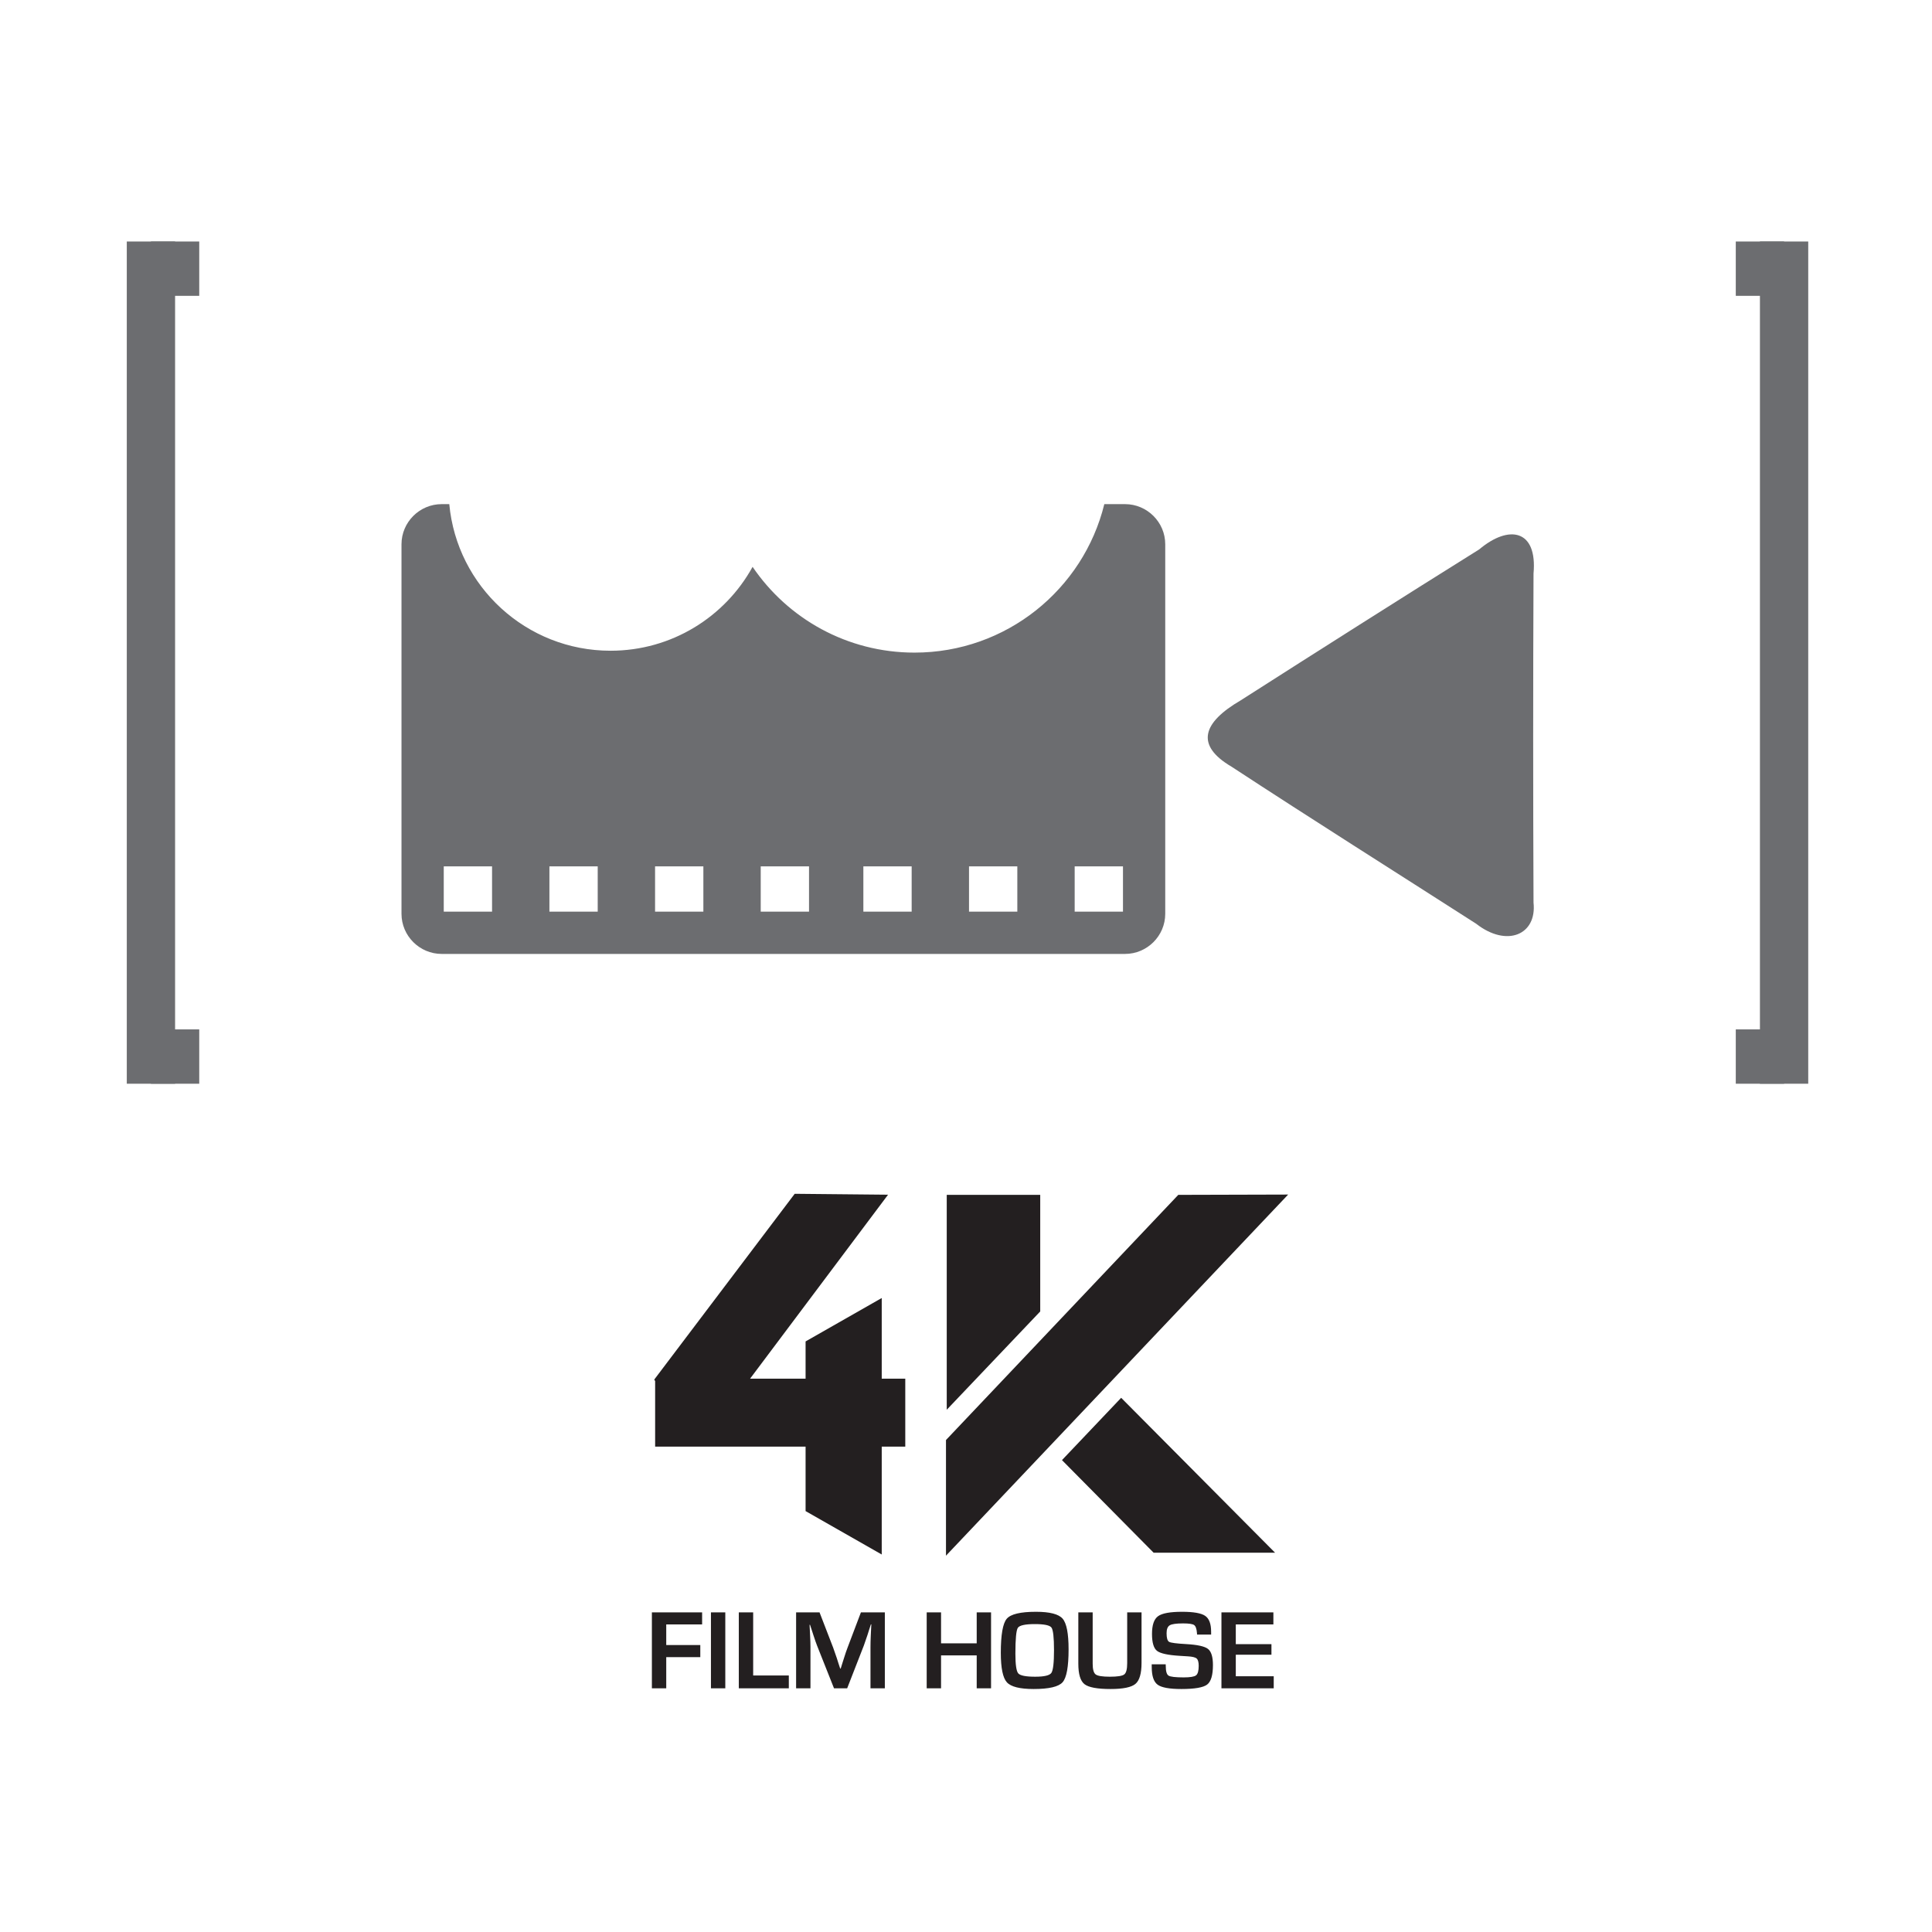<?xml version="1.0" encoding="UTF-8"?>
<svg width="640px" height="640px" viewBox="0 0 640 640" version="1.1" xmlns="http://www.w3.org/2000/svg" xmlns:xlink="http://www.w3.org/1999/xlink">
    <!-- Generator: Sketch 48.1 (47250) - http://www.bohemiancoding.com/sketch -->
    <title>Artboard</title>
    <desc>Created with Sketch.</desc>
    <defs></defs>
    <g id="Page-1" stroke="none" stroke-width="1" fill="none" fill-rule="evenodd">
        <g id="Artboard">
            <g id="Group-26" transform="translate(42, 80)">
                <g>
                    <g id="Group-4" fill="#6C6D70">
                        <g id="Group">
                            <path d="M104.316,87 L106.83,87 C109.357,114.238 132.311,135.563 160.258,135.563 C180.534,135.563 198.178,124.337 207.304,107.773 C218.946,124.918 238.623,136.186 260.937,136.186 C291.363,136.186 316.882,115.235 323.818,87 L330.684,87 C338.009,87 344,92.981 344,100.291 L344,222.709 C344,230.02 338.009,236 330.684,236 L104.316,236 C96.992,236 91,230.02 91,222.709 L91,100.291 C91,92.981 96.992,87 104.316,87 Z M105,207 L121,207 L121,222 L105,222 L105,207 Z M140,207 L156,207 L156,222 L140,222 L140,207 Z M175,207 L191,207 L191,222 L175,222 L175,207 Z M210,207 L226,207 L226,222 L210,222 L210,207 Z M244,207 L260,207 L260,222 L244,222 L244,207 Z M279,207 L295,207 L295,222 L279,222 L279,207 Z M314,207 L330,207 L330,222 L314,222 L314,207 Z" id="Fill-15"></path>
                            <path d="M369,152 C395.211,135.248 421.407,118.624 448,102 C457.863,93.696 467.329,95.382 466,110 C465.846,146.253 465.846,182.439 466,219 C467.16,229.685 457.132,233.931 447,226 C419.77,208.536 392.638,191.443 366,174 C353.83,166.858 356.368,159.366 369,152" id="Fill-16"></path>
                            <rect id="Rectangle" x="0" y="0" width="16" height="279"></rect>
                            <rect id="Rectangle-2" x="8" y="0" width="16" height="18"></rect>
                            <rect id="Rectangle-2" x="8" y="261" width="16" height="18"></rect>
                            <rect id="Rectangle" x="541" y="0" width="16" height="279"></rect>
                            <rect id="Rectangle-2" x="533" y="0" width="16" height="18"></rect>
                            <rect id="Rectangle-2" x="533" y="261" width="16" height="18"></rect>
                        </g>
                    </g>
                    <g id="Group-2"></g>
                    <g id="Group-2-Copy" transform="translate(545, 139.5) scale(-1, 1) translate(-545, -139.5) translate(533, 0)"></g>
                    <g id="Group-3" transform="translate(173, 315)" fill="#231F20">
                        <g id="Group-6">
                            <polygon id="Fill-21" points="98.621 0.814 129.588 0.814 129.588 39.434 98.621 71.996"></polygon>
                            <polygon id="Fill-22" points="211.715 0.713 98.37 120.337 98.37 82.026 175.321 0.814"></polygon>
                            <polygon id="Fill-23" points="136.794 88.682 167.145 119.348 207.375 119.348 156.4 68.042"></polygon>
                            <polygon id="Fill-24" points="51.86 49.365 77.086 34.986 77.086 61.705 84.884 61.705 84.884 84.222 77.086 84.222 77.086 119.948 51.86 105.569 51.86 84.222 2.022 84.222 2.022 62.49 1.723 62.005 48.257 0.46 79.18 0.761 33.471 61.705 51.86 61.705"></polygon>
                            <path d="M5.701,143.114 L5.701,149.944 L16.983,149.944 L16.983,153.943 L5.701,153.943 L5.701,164.282 L0.946,164.282 L0.946,139.115 L17.586,139.115 L17.586,143.114 L5.701,143.114 Z M25.265,139.115 L25.265,164.282 L20.511,164.282 L20.511,139.115 L25.265,139.115 Z M34.497,139.115 L34.497,160.018 L46.307,160.018 L46.307,164.282 L29.742,164.282 L29.742,139.115 L34.497,139.115 Z M78.115,139.115 L78.115,164.282 L73.36,164.282 L73.36,150.566 C73.36,149.472 73.392,148.233 73.455,146.843 L73.543,144.963 L73.637,143.101 L73.486,143.101 L72.92,144.85 L72.367,146.604 C71.845,148.176 71.449,149.34 71.166,150.088 L65.632,164.282 L61.28,164.282 L55.689,150.201 C55.381,149.428 54.979,148.264 54.469,146.717 L53.903,144.963 L53.331,143.227 L53.18,143.227 L53.274,145.057 L53.363,146.9 C53.438,148.327 53.476,149.548 53.476,150.566 L53.476,164.282 L48.721,164.282 L48.721,139.115 L56.482,139.115 L60.984,150.774 C61.292,151.585 61.695,152.742 62.198,154.257 L62.752,156.006 L63.324,157.735 L63.494,157.735 L64.028,156.006 L64.582,154.27 C65.034,152.811 65.43,151.654 65.764,150.805 L70.191,139.115 L78.115,139.115 Z M113.3,139.115 L113.3,164.282 L108.546,164.282 L108.546,153.377 L96.735,153.377 L96.735,164.282 L91.981,164.282 L91.981,139.115 L96.735,139.115 L96.735,149.378 L108.546,149.378 L108.546,139.115 L113.3,139.115 Z M128.179,138.926 C132.75,138.926 135.694,139.687 137.008,141.202 C138.322,142.718 138.982,146.107 138.982,151.377 C138.982,157.138 138.322,160.766 137.002,162.263 C135.681,163.76 132.48,164.508 127.405,164.508 C122.833,164.508 119.884,163.766 118.544,162.288 C117.205,160.81 116.532,157.553 116.532,152.516 C116.532,146.529 117.192,142.762 118.507,141.227 C119.821,139.693 123.047,138.926 128.179,138.926 Z M127.814,143.001 C124.594,143.001 122.72,143.416 122.173,144.24 C121.632,145.064 121.362,147.912 121.362,152.798 C121.362,156.408 121.676,158.591 122.311,159.326 C122.947,160.062 124.821,160.433 127.921,160.433 C130.895,160.433 132.675,160.018 133.266,159.188 C133.857,158.358 134.153,155.842 134.153,151.635 C134.153,147.416 133.87,144.925 133.31,144.152 C132.75,143.384 130.921,143.001 127.814,143.001 Z M158.396,139.115 L163.15,139.115 L163.15,155.861 C163.15,159.364 162.477,161.678 161.131,162.81 C159.786,163.942 157.037,164.508 152.881,164.508 C148.497,164.508 145.617,163.974 144.253,162.904 C142.888,161.835 142.209,159.578 142.209,156.131 L142.209,139.115 L146.963,139.115 L146.963,156.131 C146.963,157.999 147.296,159.182 147.963,159.685 C148.629,160.181 150.195,160.433 152.661,160.433 C155.188,160.433 156.78,160.181 157.427,159.672 C158.075,159.169 158.396,157.924 158.396,155.949 L158.396,139.115 Z M186.204,146.472 L181.544,146.472 C181.519,146.239 181.507,146.07 181.507,145.963 C181.4,144.554 181.085,143.674 180.57,143.315 C180.054,142.957 178.834,142.774 176.916,142.774 C174.658,142.774 173.18,142.982 172.489,143.403 C171.791,143.818 171.445,144.693 171.445,146.032 C171.445,147.617 171.728,148.566 172.294,148.887 C172.853,149.201 174.721,149.447 177.891,149.623 C181.633,149.83 184.054,150.365 185.154,151.22 C186.255,152.082 186.802,153.868 186.802,156.578 C186.802,159.911 186.16,162.068 184.871,163.043 C183.582,164.018 180.739,164.508 176.344,164.508 C172.388,164.508 169.766,164.03 168.47,163.068 C167.175,162.112 166.527,160.169 166.527,157.245 L166.515,156.32 L171.155,156.32 L171.174,156.855 C171.174,158.603 171.476,159.679 172.093,160.068 C172.709,160.464 174.381,160.659 177.117,160.659 C179.249,160.659 180.614,160.433 181.205,159.98 C181.79,159.527 182.085,158.477 182.085,156.83 C182.085,155.616 181.859,154.811 181.412,154.409 C180.966,154.012 179.997,153.773 178.52,153.685 L175.885,153.522 C171.91,153.289 169.376,152.736 168.269,151.862 C167.168,150.994 166.615,149.12 166.615,146.252 C166.615,143.315 167.282,141.366 168.615,140.391 C169.942,139.416 172.602,138.926 176.589,138.926 C180.368,138.926 182.915,139.372 184.23,140.272 C185.544,141.165 186.198,142.913 186.198,145.516 L186.204,146.472 Z M194.373,143.114 L194.373,149.642 L206.183,149.642 L206.183,153.151 L194.373,153.151 L194.373,160.282 L206.938,160.282 L206.938,164.282 L189.619,164.282 L189.619,139.115 L206.825,139.115 L206.825,143.114 L194.373,143.114 Z" id="Fill-25"></path>
                        </g>
                    </g>
                </g>
                <g id="Group-5" transform="translate(150, 453)"></g>
            </g>
        </g>
    </g>
</svg>